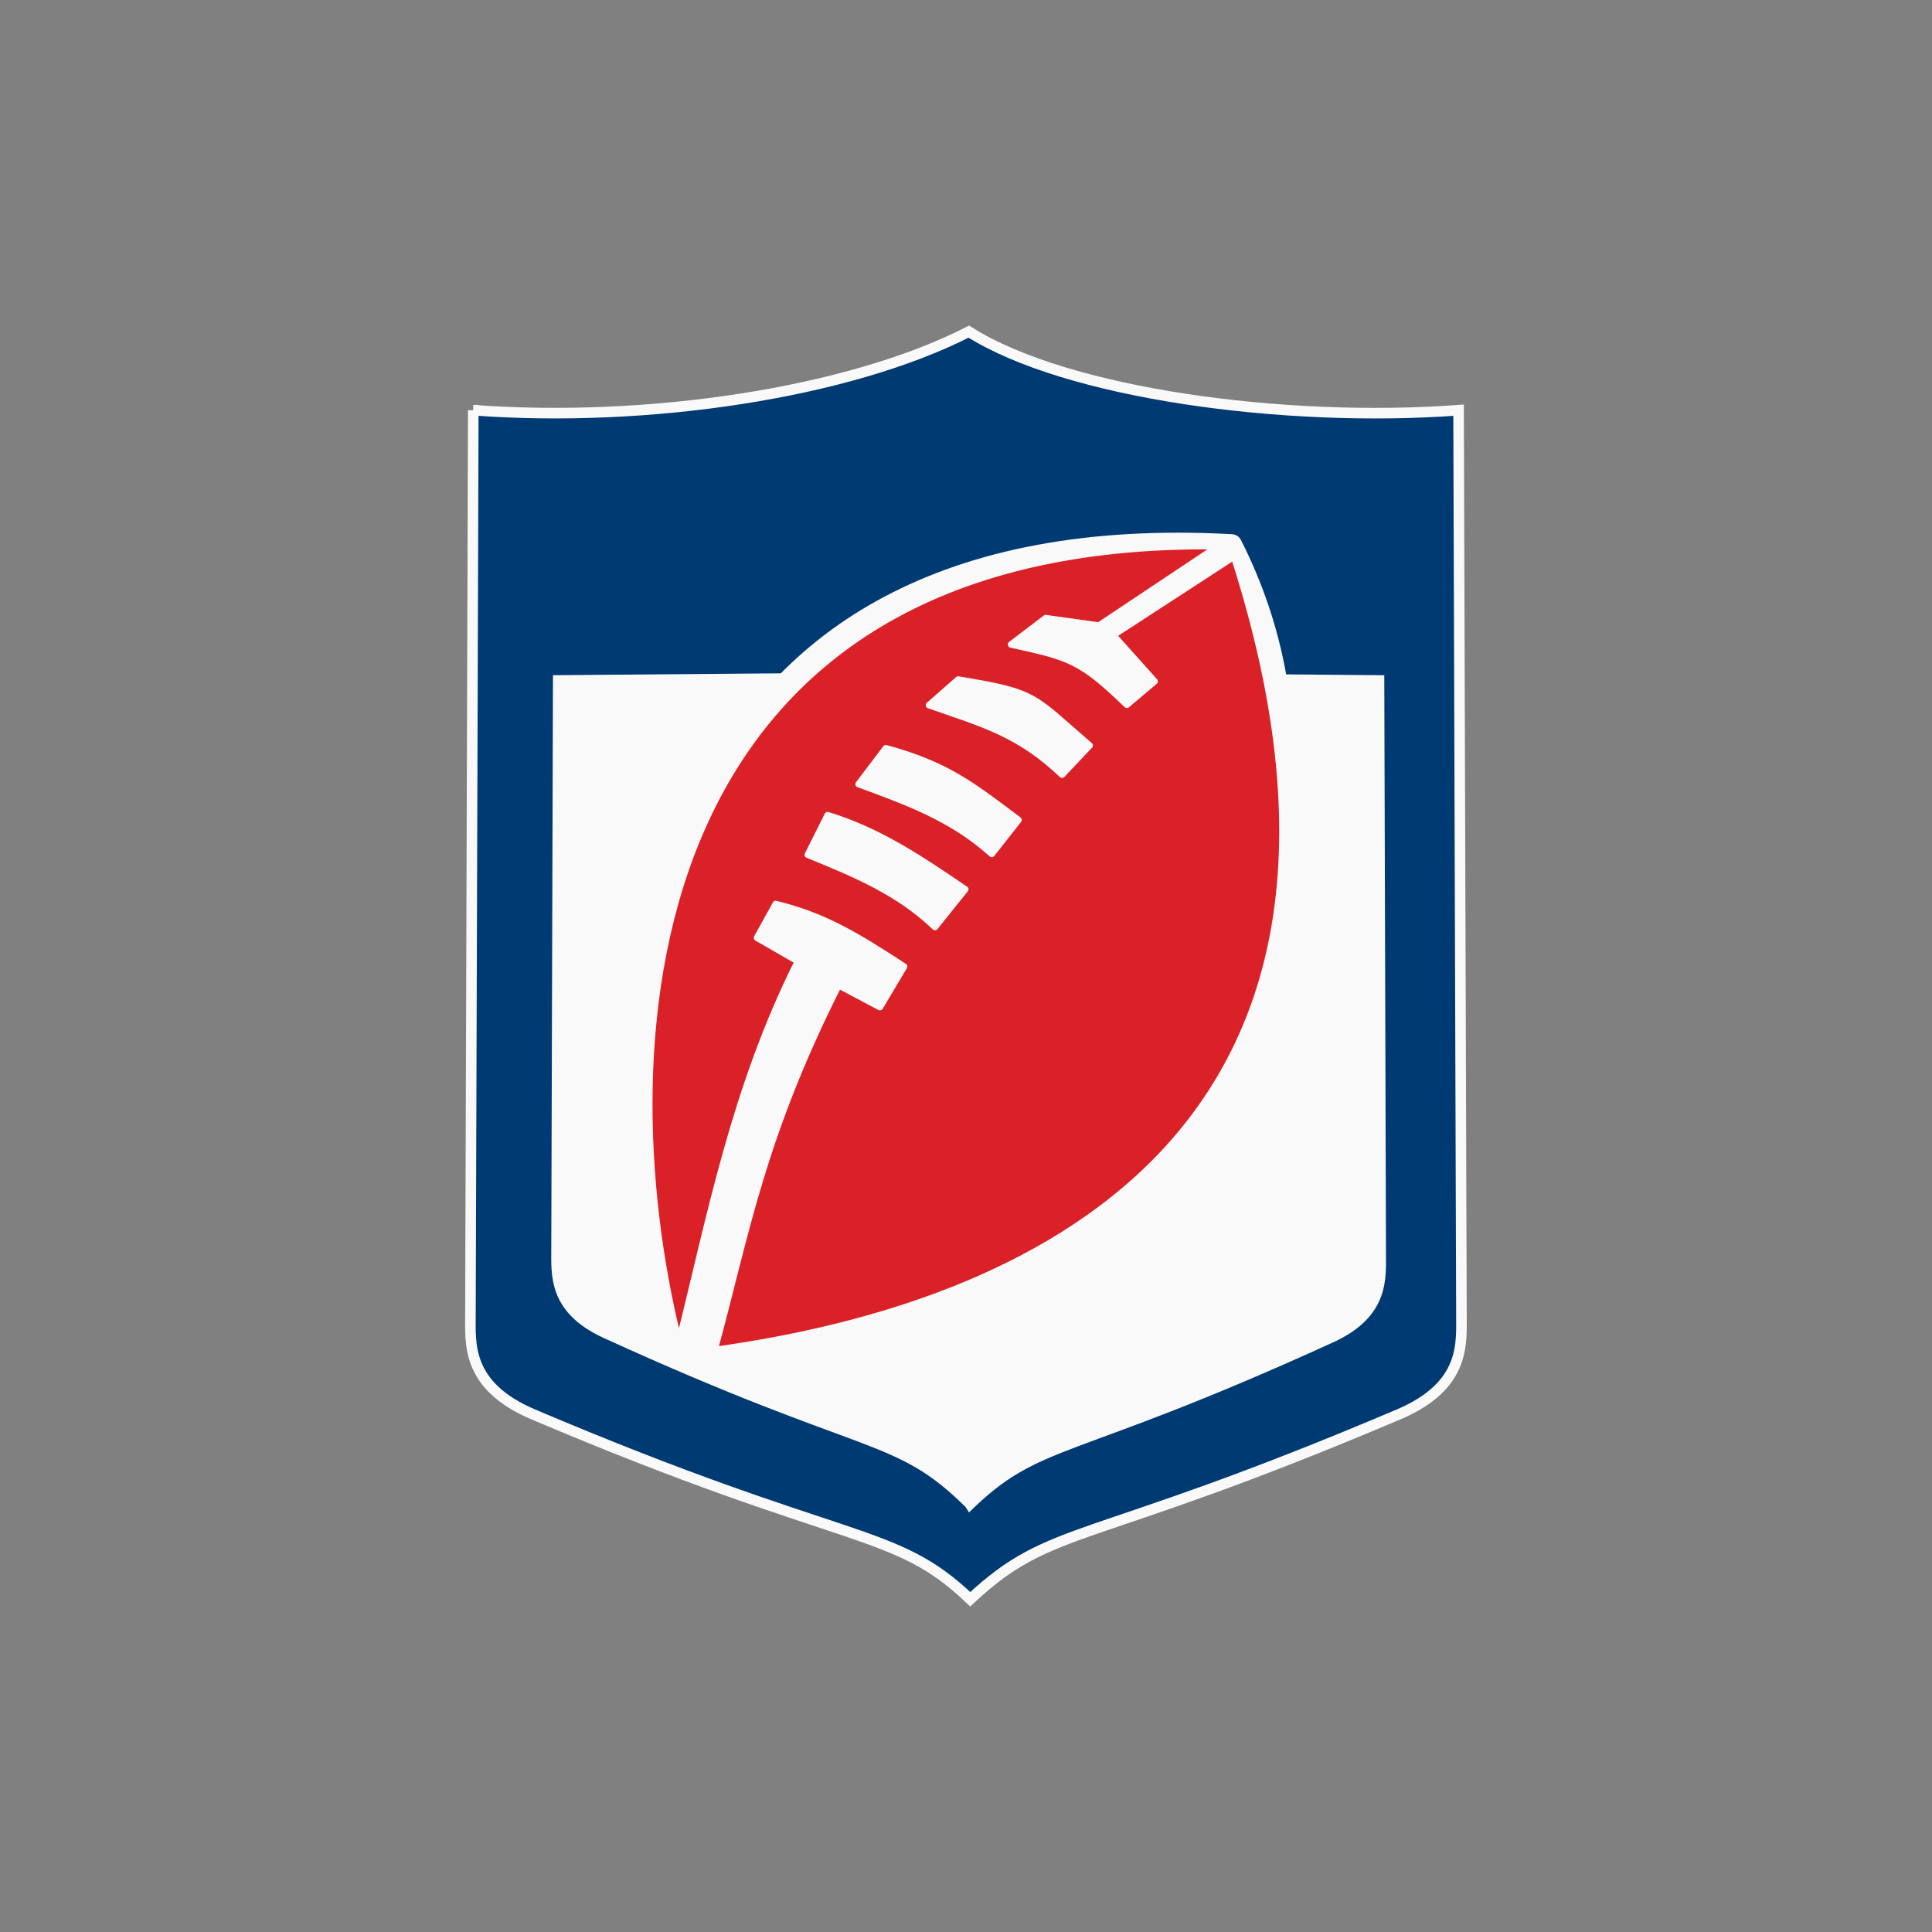 <?xml version="1.0" encoding="UTF-8" standalone="no"?>
<!-- Created with Inkscape (http://www.inkscape.org/) -->

<svg
   width="121.243mm"
   height="121.243mm"
   viewBox="0 0 121.243 121.243"
   version="1.1"
   id="svg1"
   xml:space="preserve"
   inkscape:version="1.4 (e7c3feb1, 2024-10-09)"
   sodipodi:docname="logo.svg"
   inkscape:export-filename="logo.png"
   inkscape:export-xdpi="96"
   inkscape:export-ydpi="96"
   xmlns:inkscape="http://www.inkscape.org/namespaces/inkscape"
   xmlns:sodipodi="http://sodipodi.sourceforge.net/DTD/sodipodi-0.dtd"
   xmlns="http://www.w3.org/2000/svg"
   xmlns:svg="http://www.w3.org/2000/svg"><rect x="0" y="0" width="121.243" height="121.243" fill="#808080" stroke="none"/><sodipodi:namedview
     id="namedview1"
     pagecolor="#ffffff"
     bordercolor="#000000"
     borderopacity="0.25"
     inkscape:showpageshadow="2"
     inkscape:pageopacity="0.0"
     inkscape:pagecheckerboard="0"
     inkscape:deskcolor="#d1d1d1"
     inkscape:document-units="mm"
     inkscape:zoom="0.98466387"
     inkscape:cx="207.68509"
     inkscape:cy="229.01216"
     inkscape:window-width="1472"
     inkscape:window-height="890"
     inkscape:window-x="0"
     inkscape:window-y="38"
     inkscape:window-maximized="1"
     inkscape:current-layer="g23" /><defs
     id="defs1" /><g
     inkscape:label="Layer 1"
     inkscape:groupmode="layer"
     id="layer1"
     transform="translate(-81.037,-64.401)"><g
       id="g4"
       transform="translate(-7.962,-23.297)"><g
         id="g21"
         transform="matrix(1.065,0,0,1.065,-7.86,-8.396)"><g
           id="g23"
           transform="translate(14.772,1.3509838e-4)"><g
             id="g24"
             transform="matrix(0.663,0,0,0.663,53.078,49.589)"><g
               id="g22"
               transform="matrix(0.939,0,0,0.939,8.034,7.999)"><path
                 id="path2"
                 style="baseline-shift:baseline;display:inline;overflow:visible;vector-effect:none;fill:#003a73;fill-opacity:1;stroke:#f9f9f9;stroke-opacity:1;enable-background:accumulate;stop-color:#000000;stop-opacity:1"
                 d="m 73.341,95.586 -0.27,85.595 c 0.014,2.659 -0.476,6.726 5.94,9.451 29.794,12.652 34.098,10.528 41.365,17.498 7.823,-7.293 10.76,-4.845 40.554,-17.498 6.417,-2.725 5.926,-6.792 5.94,-9.451 l -0.27,-85.595 c -16.508,1.216 -37.116,-1.574 -46.353,-7.436 -11.403,5.82 -30.399,8.652 -46.907,7.436 z"
                 sodipodi:nodetypes="ccscscccc" /><path
                 id="path2-2"
                 style="baseline-shift:baseline;display:inline;overflow:visible;vector-effect:none;fill:#f9f9f9;stroke-width:0.871;enable-background:accumulate;stop-color:#000000"
                 d="m 119.919,120.341 v 0.003 l -39.036,0.324 -0.159,54.246 c 0.012,2.387 -0.398,6.038 4.957,8.484 25.04,11.439 27.453,9.273 34.25,15.998 l 0.333,0.515 c 6.841,-6.769 9.27,-4.588 34.474,-16.102 5.39,-2.462 4.978,-6.137 4.989,-8.539 l -0.16,-54.6 -39.293,-0.326 v -0.003 l -0.178,0.002 z"
                 sodipodi:nodetypes="ccccsccscccccc" /></g><path
               id="path5-8"
               style="fill:#f9f9f9;fill-opacity:1;stroke:#f9f9f9;stroke-width:1.884;stroke-linecap:round;stroke-linejoin:round;stroke-dasharray:none;stroke-opacity:1"
               d="M 97.702,180.215 C 135.048,175.472 159.44,139.568 144.287,109.715 93.216,106.915 86.736,148.864 97.702,180.215 Z"
               sodipodi:nodetypes="ccc" /><path
               id="path5"
               style="fill:#da2127;fill-opacity:1;stroke:#f9f9f9;stroke-width:0.57;stroke-linecap:round;stroke-linejoin:round;stroke-dasharray:none;stroke-opacity:1"
               d="m 143.08,109.844 c -51.237,-0.659 -54.763,43.211 -47.903,70.699 2.817,-11.269 4.925,-22.538 10.571,-33.807 l -3.635,-2.093 1.669,-3.006 c 4.307,1.051 7.208,2.817 11.409,5.562 l -2.149,3.611 -3.673,-1.946 c -6.872,13.616 -8.188,22.029 -11.02,32.412 24.023,-3.326 63.591,-16.354 46.16,-70.504 l -10.724,6.977 3.674,4.106 -2.468,2.082 c -4.144,-3.984 -5.059,-4.208 -10.298,-5.361 l 3.079,-2.346 4.735,0.662 9.456,-6.305 z m -23.084,11.845 c 7.093,1.159 6.575,1.48 11.689,5.863 l -2.457,2.599 c -3.871,-3.685 -7.053,-4.505 -11.827,-6.18 z m -6.428,6.105 c 5.306,1.435 7.565,3.191 11.792,6.378 l -2.377,3.026 c -3.507,-3.175 -7.501,-4.615 -11.839,-6.209 z m -5.176,5.947 c 4.589,1.394 8.332,3.939 12.238,6.595 l -2.695,3.355 c -3.315,-3.165 -7.16,-4.722 -11.305,-6.426 z"
               sodipodi:nodetypes="ccccccccccccccccccccccccccccccccc" /></g></g></g></g></g></svg>
